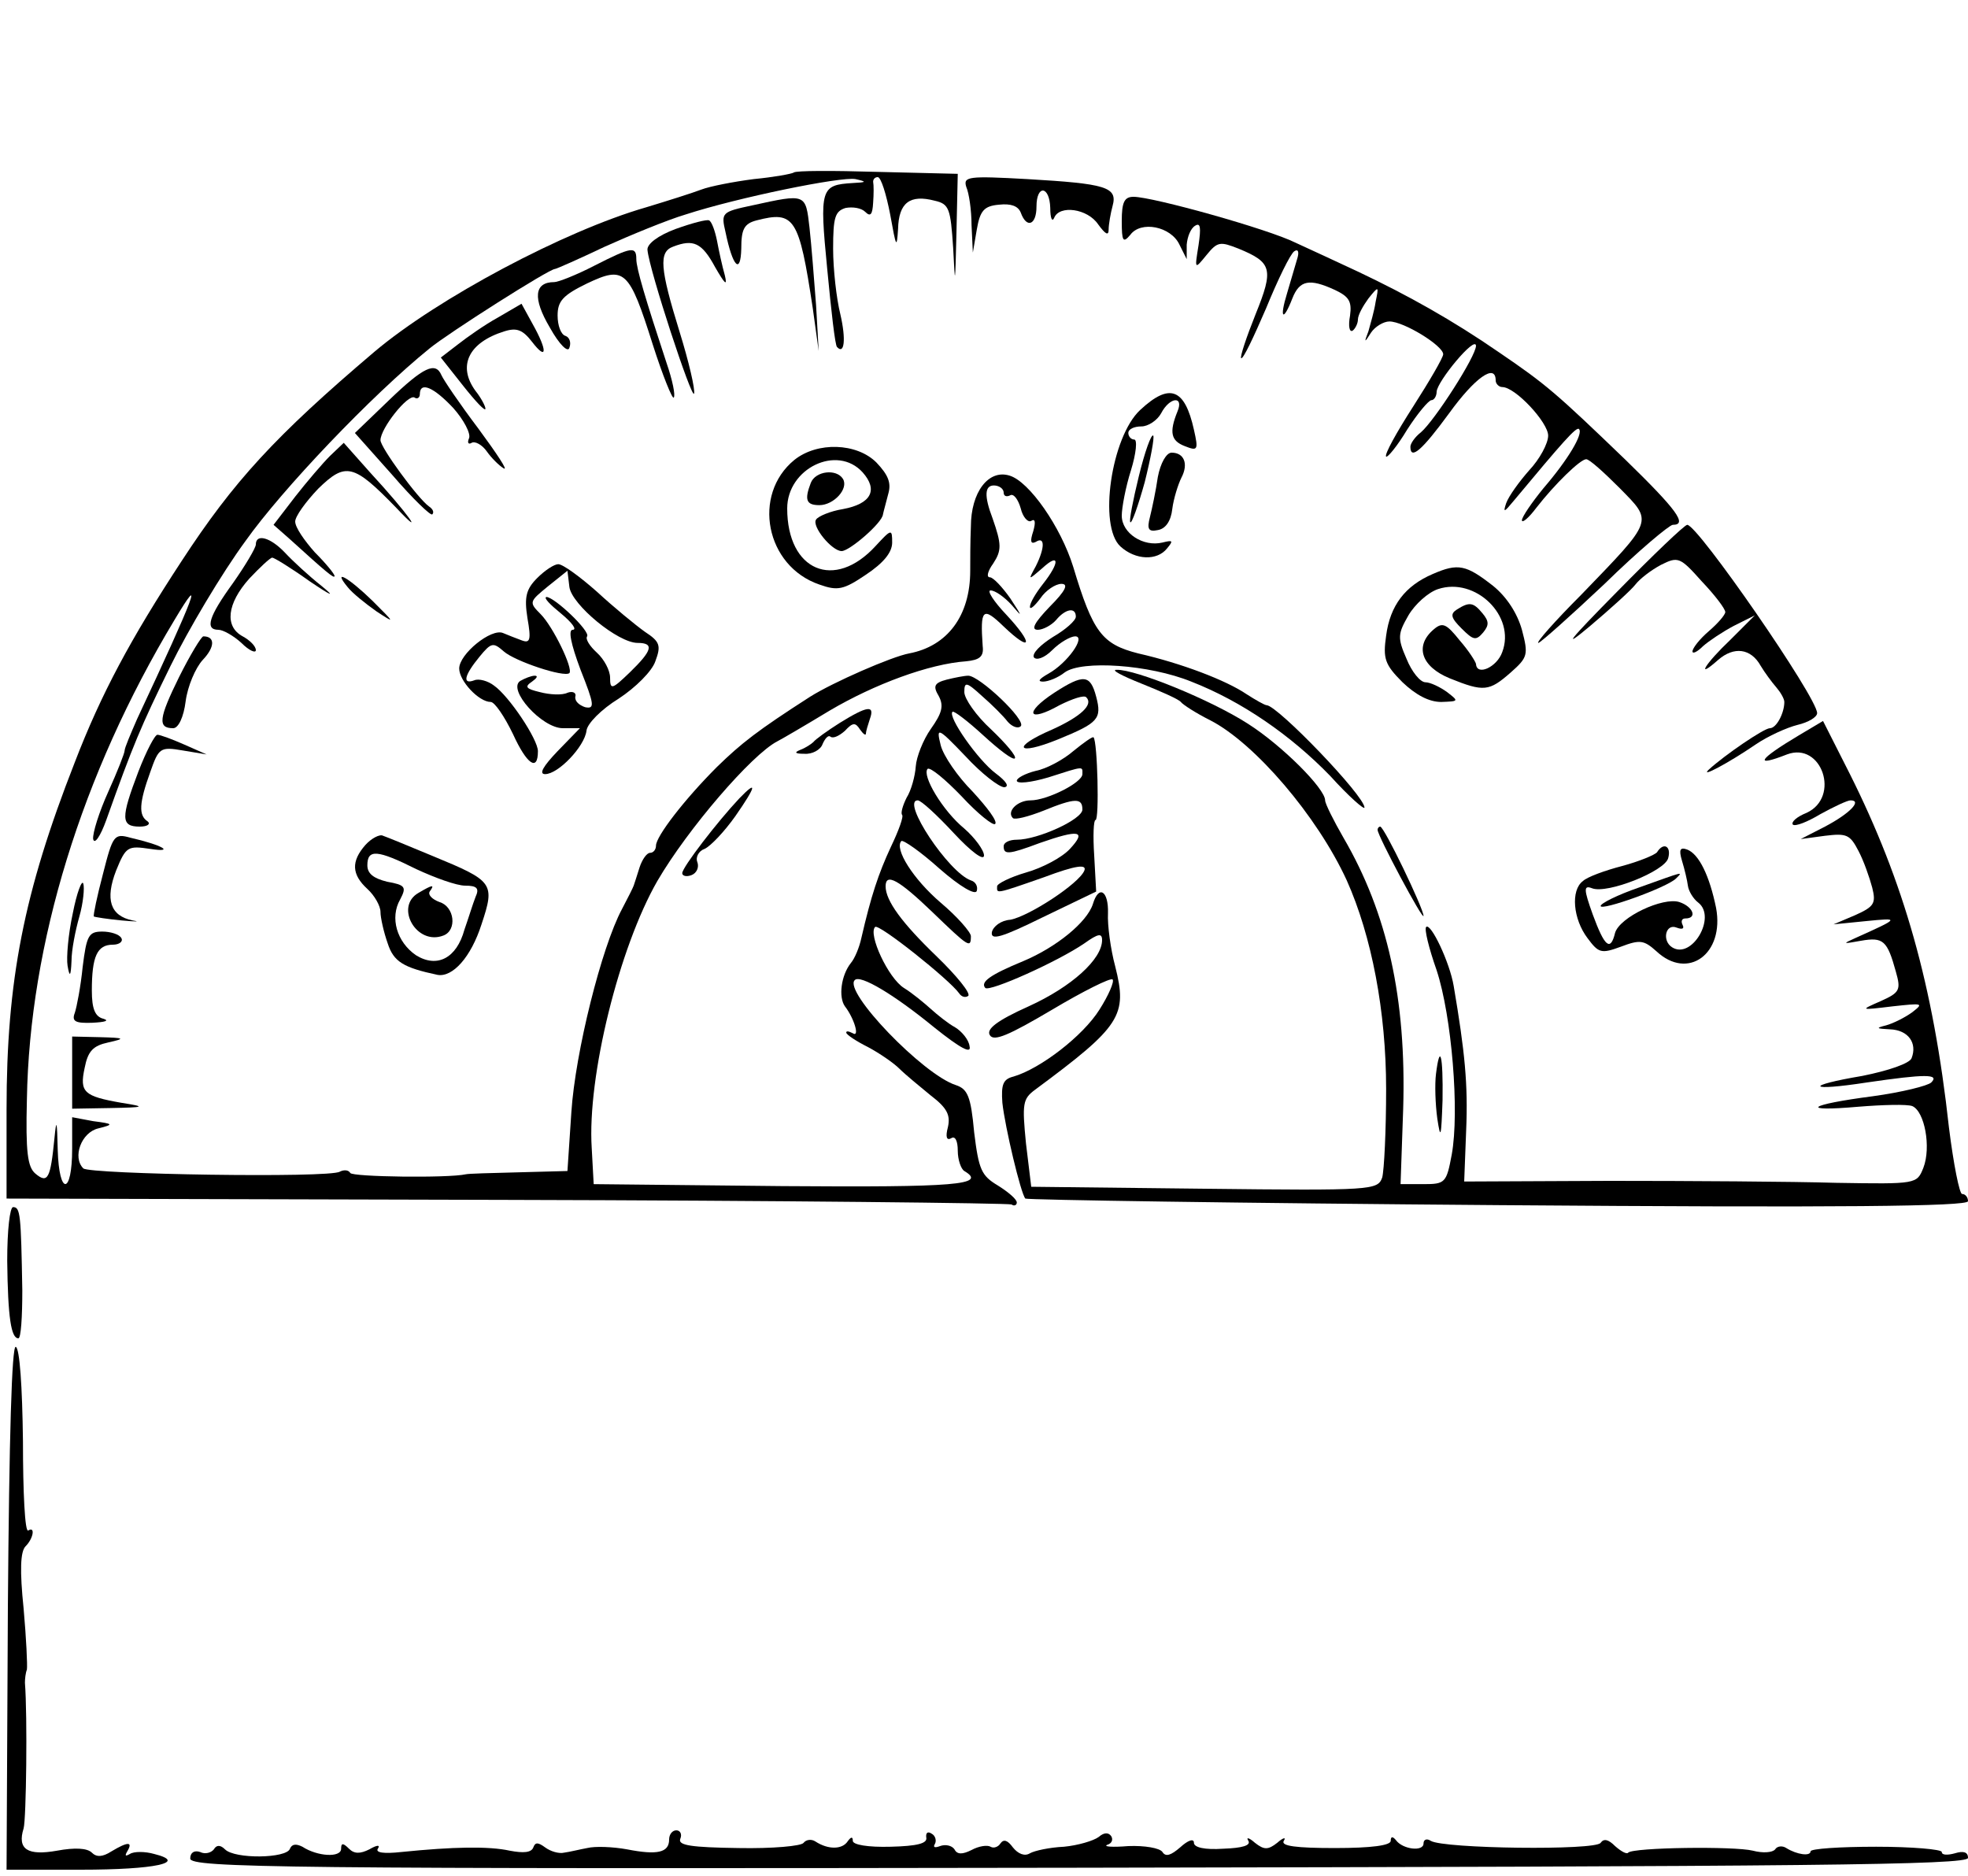<?xml version="1.0" standalone="no"?>
<!DOCTYPE svg PUBLIC "-//W3C//DTD SVG 20010904//EN"
 "http://www.w3.org/TR/2001/REC-SVG-20010904/DTD/svg10.dtd">
<svg version="1.0" xmlns="http://www.w3.org/2000/svg"
 width="300pt" height="286pt" viewBox="0 0 300 286"
 preserveAspectRatio="xMidYMid meet">
<g transform="translate(0,286) scale(0.1,-0.1)"
fill="#000000" stroke="none">
<path d="M1210 2597 c-3 -2 -30 -7 -61 -10 -31 -4 -67 -11 -80 -16 -13 -5 -51
-17 -84 -27 -125 -36 -318 -139 -414 -220 -152 -129 -215 -198 -294 -319 -78
-119 -123 -203 -163 -307 -78 -199 -104 -333 -104 -529 l0 -136 762 -2 c419
-1 766 -5 770 -7 4 -3 8 -1 8 3 0 5 -13 16 -29 26 -25 15 -29 24 -36 81 -5 55
-10 66 -28 72 -50 16 -172 143 -154 160 8 9 60 -22 121 -72 40 -32 57 -41 54
-29 -1 10 -12 23 -22 29 -11 6 -27 19 -37 28 -10 9 -28 24 -41 32 -24 15 -55
82 -44 93 5 6 113 -80 128 -101 4 -6 10 -7 14 -4 4 4 -18 31 -48 60 -53 51
-78 85 -78 107 0 21 20 10 71 -39 56 -54 59 -56 59 -37 0 6 -21 30 -46 51 -42
36 -71 82 -60 94 3 2 29 -16 58 -42 32 -28 55 -41 57 -34 2 7 -2 14 -9 16 -34
12 -107 122 -81 122 5 0 29 -22 55 -50 26 -28 46 -43 46 -34 0 8 -14 27 -30
41 -33 27 -65 81 -56 91 4 3 27 -16 52 -42 25 -27 48 -45 51 -42 4 4 -12 25
-34 49 -23 23 -45 55 -49 71 -7 28 -5 28 38 -17 24 -26 51 -47 59 -47 8 1 3 9
-13 21 -27 20 -74 87 -66 94 2 2 23 -14 47 -36 24 -22 45 -38 48 -35 3 3 -13
22 -36 44 -23 21 -41 47 -41 57 0 16 3 16 27 -6 15 -13 33 -31 39 -39 7 -8 16
-11 20 -7 9 9 -63 77 -80 77 -6 0 -21 -3 -33 -6 -19 -5 -21 -10 -12 -25 8 -15
5 -26 -12 -50 -12 -17 -22 -43 -23 -57 -1 -15 -7 -37 -14 -48 -6 -12 -9 -23
-7 -26 3 -2 -5 -24 -17 -49 -19 -41 -30 -74 -45 -139 -3 -14 -10 -31 -16 -38
-15 -19 -19 -52 -9 -66 14 -18 23 -48 12 -41 -6 3 -10 4 -10 1 0 -3 15 -13 33
-22 17 -9 39 -24 48 -33 9 -9 31 -27 48 -41 25 -19 30 -30 26 -48 -4 -15 -2
-21 5 -17 6 4 10 -4 10 -19 0 -14 5 -28 10 -31 35 -21 -11 -25 -277 -23 l-288
3 -3 55 c-7 109 42 306 100 407 46 79 144 193 183 213 6 3 42 24 80 47 68 40
151 71 208 75 20 2 27 7 25 23 -4 57 0 61 32 30 43 -41 46 -27 4 18 -19 20
-30 37 -24 37 7 0 21 -10 32 -22 17 -20 17 -19 -2 10 -12 17 -26 32 -31 32 -6
0 -3 10 5 21 13 20 13 29 -1 69 -13 34 -12 50 2 50 8 0 15 -5 15 -11 0 -5 4
-7 10 -4 5 3 12 -6 16 -20 3 -13 11 -22 16 -19 6 4 7 -2 3 -16 -5 -15 -4 -20
4 -16 14 9 14 -9 0 -37 -12 -22 -12 -22 10 -3 26 24 27 9 1 -24 -11 -14 -20
-29 -20 -35 0 -5 7 1 16 13 8 12 23 22 32 22 11 0 7 -10 -18 -35 -23 -24 -29
-35 -18 -35 8 0 21 7 28 15 14 17 30 20 30 5 0 -6 -16 -20 -35 -31 -19 -12
-32 -25 -29 -31 4 -5 16 -1 28 11 12 12 28 21 35 21 17 0 -12 -41 -41 -57 -14
-8 -17 -12 -8 -12 8 0 23 6 33 14 26 19 129 12 193 -14 77 -30 152 -82 212
-144 28 -31 52 -52 52 -48 0 18 -132 155 -149 156 -3 0 -17 8 -31 17 -31 21
-99 47 -165 62 -55 14 -69 32 -99 132 -19 61 -67 130 -97 139 -32 10 -59 -25
-59 -78 -1 -23 -1 -53 -1 -67 0 -69 -35 -115 -93 -126 -27 -5 -116 -44 -151
-66 -81 -52 -105 -71 -142 -107 -50 -50 -93 -106 -93 -120 0 -6 -4 -11 -9 -11
-5 0 -12 -10 -16 -22 -4 -13 -8 -25 -9 -28 -1 -3 -9 -19 -18 -36 -31 -58 -71
-218 -77 -309 l-6 -90 -75 -2 c-41 -1 -77 -2 -80 -3 -27 -6 -173 -4 -176 2 -3
5 -10 5 -16 2 -15 -10 -382 -4 -391 5 -17 17 -3 55 23 61 24 6 23 7 -8 11
l-32 6 0 -48 c0 -71 -20 -72 -22 -2 -1 45 -2 49 -5 18 -6 -61 -10 -70 -29 -54
-12 10 -15 33 -13 113 4 237 83 495 225 731 46 77 32 39 -57 -151 -10 -23 -19
-44 -19 -48 0 -4 -11 -32 -25 -63 -14 -31 -24 -63 -23 -72 2 -9 11 4 20 29 41
115 52 141 98 235 27 55 78 141 114 190 56 79 192 222 281 294 28 23 182 121
191 121 2 0 36 15 76 34 40 18 96 41 123 49 80 26 237 58 259 54 18 -4 17 -5
-4 -6 -49 -3 -51 -8 -39 -131 6 -63 12 -117 15 -119 11 -12 14 11 5 50 -6 24
-11 69 -11 100 0 48 3 57 19 62 11 2 24 0 30 -6 8 -8 11 -4 12 14 1 13 1 27 0
32 0 4 3 7 7 7 5 0 13 -26 19 -57 9 -50 10 -53 12 -22 1 40 18 53 56 43 22 -5
24 -12 28 -72 3 -60 3 -58 5 23 l2 90 -123 3 c-67 2 -124 2 -127 -1z"/>
<path d="M1473 2575 c4 -9 8 -35 8 -58 l2 -42 6 35 c5 29 11 36 34 38 18 2 29
-2 33 -12 9 -25 24 -19 24 9 0 34 20 32 21 -2 0 -16 3 -22 6 -15 8 20 51 14
67 -10 11 -15 16 -18 16 -8 0 8 3 25 6 36 8 29 -10 34 -130 41 -90 5 -98 4
-93 -12z"/>
<path d="M1147 2547 c-47 -10 -48 -11 -41 -41 11 -53 23 -65 24 -25 0 29 4 38
23 43 58 15 65 5 86 -134 l9 -65 -4 70 c-3 39 -7 91 -10 118 -6 52 -5 52 -87
34z"/>
<path d="M1710 2523 c0 -31 2 -34 13 -21 16 22 62 13 75 -15 l11 -22 0 22 c1
12 6 25 13 29 8 5 9 -3 5 -30 -6 -37 -6 -37 12 -15 17 21 21 21 49 10 51 -21
54 -31 26 -100 -14 -35 -24 -65 -22 -67 3 -2 19 32 38 76 18 44 37 83 43 87 6
4 8 -1 4 -13 -3 -10 -10 -34 -15 -51 -12 -39 -6 -44 8 -8 11 28 26 31 65 13
21 -10 26 -17 23 -39 -3 -16 -1 -26 4 -23 4 3 8 11 8 17 0 7 8 21 16 32 16 20
16 19 11 -5 -2 -14 -8 -34 -11 -45 -7 -18 -6 -18 4 -2 6 9 19 17 28 17 22 0
82 -37 82 -50 0 -5 -21 -41 -46 -80 -25 -39 -44 -73 -41 -76 2 -2 17 16 32 41
16 25 33 45 37 45 4 0 8 6 8 13 1 16 59 86 60 70 0 -16 -63 -114 -84 -132 -9
-7 -16 -17 -16 -22 0 -21 18 -5 59 51 39 54 71 77 71 50 0 -5 5 -10 10 -10 20
0 70 -54 70 -74 0 -12 -13 -36 -29 -53 -15 -17 -31 -39 -35 -50 -5 -15 -3 -14
11 3 75 90 96 114 100 110 7 -7 -17 -47 -54 -90 -18 -22 -33 -44 -33 -49 0 -5
10 3 22 19 28 36 67 74 76 74 5 0 27 -20 51 -44 51 -52 53 -47 -59 -163 -40
-40 -69 -73 -65 -73 3 0 49 41 101 90 51 50 99 90 104 90 23 0 6 23 -72 99
-106 102 -121 115 -193 164 -71 49 -139 87 -215 123 -30 14 -73 34 -95 44 -42
21 -218 70 -247 70 -14 0 -18 -8 -18 -37z"/>
<path d="M1030 2511 c-27 -10 -44 -23 -43 -32 3 -32 68 -229 71 -219 2 6 -8
49 -22 94 -30 97 -32 122 -10 130 31 12 44 6 64 -31 15 -26 19 -30 15 -13 -4
14 -9 37 -12 53 -3 15 -8 29 -12 31 -3 2 -26 -4 -51 -13z"/>
<path d="M906 2455 c-27 -14 -55 -25 -61 -25 -31 0 -33 -25 -7 -69 15 -27 28
-39 30 -31 3 8 0 16 -6 18 -7 2 -12 16 -12 31 0 22 8 31 45 49 57 27 64 21
100 -93 15 -47 30 -84 32 -81 3 3 -2 27 -11 53 -32 97 -46 144 -46 158 0 20
-7 19 -64 -10z"/>
<path d="M759 2376 c-20 -11 -47 -30 -61 -41 l-26 -20 34 -43 c19 -24 34 -40
34 -35 0 4 -7 17 -15 27 -28 38 -11 74 44 91 19 6 28 2 42 -16 23 -30 24 -14
1 27 l-17 31 -36 -21z"/>
<path d="M593 2250 l-52 -50 57 -64 c31 -36 59 -63 61 -60 3 3 1 8 -5 12 -17
12 -74 90 -74 101 0 18 42 71 52 65 4 -3 8 0 8 5 0 20 21 11 51 -21 16 -18 27
-39 24 -46 -3 -7 -1 -10 4 -7 5 3 16 -3 23 -13 7 -10 19 -22 26 -26 7 -4 -11
23 -39 61 -28 37 -53 74 -56 81 -9 21 -27 13 -80 -38z"/>
<path d="M1738 2235 c-44 -41 -64 -177 -30 -208 23 -21 56 -22 71 -3 10 12 9
13 -7 9 -29 -7 -62 14 -62 41 0 12 6 44 14 69 8 26 10 47 5 47 -5 0 -9 5 -9
10 0 6 9 10 20 10 10 0 24 9 30 20 13 25 35 27 25 3 -13 -32 -10 -45 11 -53
20 -8 21 -6 14 25 -14 63 -37 72 -82 30z"/>
<path d="M1736 2134 c-9 -37 -15 -68 -13 -70 2 -3 12 25 22 61 9 36 15 68 13
71 -3 3 -13 -25 -22 -62z"/>
<path d="M503 2165 c-11 -11 -35 -39 -53 -62 l-33 -43 25 -22 c54 -49 68 -61
68 -56 0 3 -13 19 -30 36 -16 18 -30 38 -30 47 0 8 16 30 35 50 42 41 54 38
119 -29 46 -49 19 -10 -40 54 l-40 45 -21 -20z"/>
<path d="M1211 2159 c-65 -53 -44 -162 38 -190 28 -10 37 -8 71 15 27 18 40
34 40 49 0 21 -1 21 -25 -5 -63 -69 -135 -38 -135 57 0 61 76 98 115 55 24
-27 13 -48 -30 -56 -19 -3 -38 -11 -41 -16 -7 -10 24 -48 39 -48 12 0 62 43
63 56 1 5 5 19 8 31 5 17 0 29 -18 48 -30 30 -90 32 -125 4z"/>
<path d="M1765 2133 c-3 -21 -9 -49 -12 -61 -5 -19 -2 -23 12 -20 12 2 20 14
22 32 2 16 9 38 14 48 11 21 4 38 -15 38 -8 0 -17 -16 -21 -37z"/>
<path d="M1236 2124 c-10 -26 -7 -34 13 -34 22 0 45 25 36 40 -10 16 -42 12
-49 -6z"/>
<path d="M2465 1958 c-74 -75 -85 -89 -42 -53 32 27 64 56 70 64 7 9 24 22 39
30 26 13 29 12 62 -25 20 -21 36 -42 36 -47 0 -4 -11 -17 -25 -29 -14 -12 -25
-26 -25 -31 0 -4 7 -1 16 8 9 8 30 22 47 31 l32 16 -37 -37 c-39 -37 -54 -62
-19 -31 24 21 50 18 65 -9 6 -10 17 -25 24 -33 6 -7 12 -17 12 -22 0 -17 -12
-40 -22 -40 -9 0 -69 -41 -93 -63 -15 -14 30 10 71 38 19 13 48 26 64 30 17 4
30 12 30 18 0 24 -182 287 -198 287 -4 0 -52 -46 -107 -102z"/>
<path d="M390 2030 c0 -5 -16 -32 -35 -59 -37 -51 -43 -71 -22 -71 7 0 23 -9
35 -20 12 -12 22 -16 22 -11 0 6 -9 15 -20 21 -28 15 -24 50 10 88 16 17 32
32 35 32 3 0 29 -16 57 -36 34 -23 40 -25 18 -7 -19 15 -44 38 -56 51 -22 23
-44 29 -44 12z"/>
<path d="M819 1979 c-17 -17 -20 -29 -15 -61 6 -34 4 -39 -9 -34 -8 3 -21 8
-28 11 -18 8 -67 -32 -67 -54 0 -19 30 -51 48 -51 6 0 21 -22 34 -49 21 -46
38 -58 38 -26 0 18 -44 84 -67 100 -9 7 -23 11 -30 8 -19 -7 -15 8 8 36 18 22
21 22 37 8 17 -15 92 -40 100 -33 6 7 -25 71 -44 90 -18 18 -17 19 11 42 l30
24 3 -25 c4 -27 74 -85 104 -85 26 0 22 -12 -12 -45 -27 -26 -30 -27 -30 -8 0
11 -9 28 -20 38 -11 10 -18 21 -15 25 5 8 -50 60 -62 60 -5 -1 6 -12 22 -25
17 -14 25 -25 18 -25 -7 0 -3 -21 12 -61 21 -53 22 -60 7 -57 -9 3 -16 9 -15
16 2 6 -4 9 -12 6 -8 -4 -27 -3 -42 1 -21 5 -24 8 -12 16 7 5 10 9 4 9 -5 0
-15 -4 -22 -8 -20 -13 33 -72 65 -72 l26 0 -34 -35 c-22 -23 -29 -35 -19 -35
20 0 60 42 63 66 1 11 23 33 49 49 26 17 51 42 56 57 9 24 7 30 -16 45 -14 10
-47 37 -73 61 -26 23 -52 42 -59 42 -6 0 -20 -9 -32 -21z"/>
<path d="M2184 1985 c-42 -18 -65 -48 -71 -94 -5 -35 -2 -44 25 -71 20 -19 40
-30 59 -30 27 1 27 1 9 15 -11 8 -26 15 -33 15 -8 0 -21 16 -29 36 -14 32 -13
38 3 66 10 17 30 35 45 40 57 19 119 -41 98 -96 -8 -23 -39 -37 -40 -18 -1 4
-11 20 -25 36 -20 25 -26 28 -39 17 -30 -25 -20 -57 24 -75 52 -21 60 -20 93
9 26 23 27 27 17 65 -7 25 -23 50 -44 67 -41 32 -53 35 -92 18z"/>
<path d="M530 1965 c7 -9 27 -25 44 -37 29 -19 28 -18 -6 16 -37 36 -62 50
-38 21z"/>
<path d="M2221 1931 c-11 -7 -9 -13 7 -29 18 -18 22 -19 33 -6 9 11 9 17 -1
29 -14 17 -20 18 -39 6z"/>
<path d="M273 1828 c-31 -63 -33 -78 -9 -78 8 0 16 17 19 41 3 23 15 51 26 63
19 20 19 36 1 36 -3 0 -20 -28 -37 -62z"/>
<path d="M1740 1818 c30 -12 57 -24 60 -28 3 -4 23 -17 45 -28 68 -35 163
-146 208 -244 38 -85 60 -200 60 -318 0 -63 -3 -124 -6 -135 -7 -19 -14 -20
-271 -17 l-264 3 -8 66 c-6 61 -5 68 14 82 131 97 141 113 122 188 -7 26 -12
63 -11 81 1 34 -14 44 -23 14 -9 -28 -56 -66 -106 -87 -51 -21 -66 -32 -58
-41 7 -6 110 40 151 68 21 15 27 16 27 5 0 -29 -46 -71 -112 -101 -49 -22 -65
-35 -59 -44 6 -10 29 0 95 39 47 28 89 49 92 46 3 -3 -6 -24 -20 -46 -25 -40
-90 -90 -131 -102 -16 -4 -19 -12 -17 -40 4 -37 28 -138 35 -146 3 -2 327 -7
721 -10 522 -4 716 -2 716 6 0 6 -4 11 -9 11 -4 0 -13 45 -20 101 -24 218 -69
375 -151 539 l-41 81 -37 -22 c-62 -37 -69 -49 -18 -29 53 20 82 -65 30 -89
-15 -6 -24 -14 -21 -18 4 -3 22 4 42 16 20 11 41 21 46 21 18 0 -1 -20 -39
-40 l-37 -19 37 5 c33 4 38 2 51 -23 8 -15 17 -41 21 -56 6 -24 3 -29 -26 -42
l-33 -14 50 5 c51 5 52 5 -17 -26 -20 -9 -19 -9 9 -4 34 6 40 0 53 -47 8 -28
6 -32 -23 -45 -32 -14 -32 -14 18 -8 46 5 48 5 30 -9 -11 -8 -29 -17 -40 -20
-16 -4 -15 -5 6 -6 28 -1 42 -21 33 -44 -3 -8 -35 -19 -75 -27 -89 -15 -84
-24 7 -10 89 13 111 13 98 0 -5 -5 -45 -15 -89 -21 -100 -13 -113 -24 -22 -16
37 3 74 4 82 1 19 -8 29 -63 17 -94 -10 -25 -10 -25 -133 -23 -68 2 -224 3
-345 3 l-222 -1 3 78 c3 70 -2 120 -19 220 -6 36 -35 97 -42 90 -3 -3 4 -32
16 -66 23 -70 35 -215 23 -281 -8 -43 -10 -45 -43 -45 l-35 0 4 115 c5 168
-24 298 -91 413 -15 26 -28 52 -28 57 0 18 -66 84 -118 117 -56 36 -171 83
-200 82 -9 0 8 -9 38 -21z"/>
<path d="M1607 1804 c-47 -31 -40 -46 8 -19 20 10 38 16 41 12 11 -11 -8 -29
-52 -49 -63 -27 -55 -41 9 -15 61 25 67 31 58 65 -9 34 -19 35 -64 6z"/>
<path d="M1280 1758 c-19 -12 -37 -25 -40 -29 -3 -3 -12 -9 -20 -12 -10 -4 -8
-6 6 -6 12 -1 25 6 28 15 4 9 9 14 12 11 4 -3 13 1 22 9 12 13 16 13 23 2 5
-7 9 -10 9 -6 0 3 3 13 6 22 8 22 -4 20 -46 -6z"/>
<path d="M211 1684 c-27 -71 -27 -84 2 -84 12 0 17 4 12 8 -14 9 -13 28 4 75
13 37 15 39 50 33 l36 -6 -34 15 c-18 8 -37 15 -41 15 -4 0 -17 -25 -29 -56z"/>
<path d="M1636 1715 c-15 -13 -41 -27 -57 -30 -16 -4 -29 -11 -29 -15 0 -5 21
-3 48 5 56 18 52 17 52 5 0 -13 -54 -40 -79 -40 -20 0 -37 -17 -27 -27 3 -3
23 2 46 11 49 20 60 20 60 2 0 -15 -68 -46 -100 -46 -11 0 -20 -4 -20 -10 0
-13 7 -13 55 5 60 21 72 19 46 -9 -12 -13 -42 -29 -67 -36 -24 -7 -44 -17 -44
-21 0 -11 -5 -13 72 14 48 18 65 20 61 10 -8 -20 -85 -70 -113 -75 -14 -1 -26
-10 -28 -19 -2 -13 15 -8 78 23 l81 39 -3 55 c-2 30 -1 54 2 54 6 0 3 120 -3
126 -1 2 -15 -8 -31 -21z"/>
<path d="M1127 1643 c-33 -35 -87 -105 -87 -114 0 -4 6 -6 14 -3 8 3 12 12 9
20 -3 7 2 17 11 20 9 4 30 26 47 50 32 46 34 56 6 27z"/>
<path d="M2100 1595 c0 -9 70 -140 70 -131 0 11 -60 136 -66 136 -2 0 -4 -2
-4 -5z"/>
<path d="M157 1528 c-9 -34 -15 -63 -14 -65 2 -1 21 -4 42 -6 22 -2 30 -2 17
0 -34 7 -42 32 -25 76 15 37 18 38 52 33 39 -6 18 6 -30 17 -25 7 -27 4 -42
-55z"/>
<path d="M557 1572 c-22 -25 -21 -45 3 -67 11 -10 20 -26 20 -35 0 -9 5 -31
11 -48 9 -28 24 -37 76 -48 23 -4 51 27 67 77 21 63 18 66 -74 104 -36 15 -70
29 -76 31 -5 3 -18 -4 -27 -14z m78 -37 c28 -13 61 -25 74 -25 18 0 22 -4 16
-17 -4 -10 -11 -33 -17 -50 -12 -44 -42 -59 -74 -39 -29 20 -40 57 -24 85 10
19 8 22 -20 27 -20 5 -30 12 -30 25 0 25 15 24 75 -6z"/>
<path d="M638 1499 c-37 -21 -3 -81 38 -65 21 8 17 44 -6 51 -11 4 -18 11 -15
16 8 11 5 11 -17 -2z"/>
<path d="M2526 1561 c-3 -4 -27 -14 -53 -21 -27 -7 -54 -17 -60 -23 -19 -14
-15 -58 7 -87 17 -23 21 -24 51 -13 29 11 35 10 54 -7 48 -45 104 -4 91 66
-10 49 -26 82 -44 89 -11 4 -13 0 -8 -17 4 -13 8 -30 9 -38 1 -8 8 -20 16 -26
28 -22 -10 -87 -40 -68 -16 10 -10 37 7 30 8 -3 12 -2 9 4 -3 6 -1 10 4 10 19
0 12 18 -9 25 -25 8 -91 -23 -98 -47 -7 -29 -16 -21 -34 28 -14 39 -14 45 -1
40 23 -9 111 26 116 46 5 18 -7 25 -17 9z"/>
<path d="M2498 1507 c-32 -11 -58 -24 -58 -28 0 -8 101 28 115 42 11 11 13 11
-57 -14z"/>
<path d="M111 1468 c-7 -32 -10 -68 -8 -80 3 -18 5 -17 6 7 0 17 6 47 12 68 6
21 8 44 6 50 -2 7 -10 -14 -16 -45z"/>
<path d="M126 1386 c-3 -30 -9 -61 -12 -70 -5 -13 1 -16 27 -15 19 1 26 3 17
6 -13 3 -18 15 -18 43 0 52 8 70 32 70 10 0 16 5 13 10 -3 6 -17 10 -29 10
-21 0 -24 -6 -30 -54z"/>
<path d="M110 1225 l0 -55 58 1 c54 1 55 2 17 8 -57 10 -64 16 -56 53 5 26 13
34 36 39 27 6 25 7 -12 8 l-43 1 0 -55z"/>
<path d="M2189 1223 c-2 -16 -1 -46 2 -68 5 -33 6 -29 8 28 1 69 -4 88 -10 40z"/>
<path d="M11 938 c1 -87 6 -118 17 -118 4 0 6 33 6 73 -2 116 -3 127 -14 127
-5 0 -9 -35 -9 -82z"/>
<path d="M12 410 l-2 -400 113 0 c114 0 164 11 112 24 -14 4 -31 4 -37 0 -7
-4 -8 -3 -4 4 9 15 1 15 -24 0 -14 -9 -23 -9 -30 -2 -7 7 -26 8 -53 3 -45 -8
-61 2 -51 34 4 14 6 171 2 222 0 6 1 15 3 20 1 6 -1 48 -5 93 -6 58 -5 87 3
95 12 12 15 31 4 24 -5 -3 -8 58 -8 136 -1 84 -5 142 -11 144 -6 2 -10 -137
-12 -397z"/>
<path d="M1020 56 c0 -20 -18 -24 -64 -15 -22 4 -49 5 -61 2 -11 -2 -27 -6
-35 -7 -8 -2 -21 2 -29 8 -11 8 -15 8 -18 0 -3 -8 -15 -9 -36 -5 -32 7 -86 6
-165 -2 -27 -3 -40 -1 -36 5 4 6 -1 6 -13 -1 -14 -7 -23 -7 -31 1 -9 9 -12 9
-12 0 0 -14 -36 -12 -59 3 -10 5 -16 4 -19 -3 -5 -15 -84 -16 -99 -1 -7 7 -13
7 -17 0 -4 -5 -13 -8 -21 -4 -9 3 -15 -1 -15 -10 0 -14 139 -16 1355 -14 1113
2 1355 4 1355 15 0 9 -7 11 -20 7 -11 -3 -20 -3 -20 2 0 4 -45 8 -100 8 -55 0
-100 -3 -100 -7 0 -8 -21 -5 -37 5 -6 4 -14 3 -17 -2 -4 -5 -19 -6 -34 -2 -28
7 -182 5 -190 -3 -2 -3 -11 2 -20 10 -10 10 -17 12 -22 5 -7 -12 -240 -9 -259
3 -6 4 -11 2 -11 -4 0 -13 -32 -9 -42 5 -5 6 -8 6 -8 -1 0 -7 -29 -11 -85 -11
-59 0 -83 3 -78 11 4 6 -1 5 -10 -3 -14 -11 -20 -11 -34 0 -9 8 -14 9 -10 3 4
-7 -9 -11 -38 -12 -29 -2 -45 2 -45 9 0 7 -9 4 -21 -7 -14 -12 -22 -15 -27 -7
-4 6 -27 10 -52 9 -24 -2 -39 -1 -32 2 7 2 9 8 6 13 -4 6 -11 6 -19 -1 -8 -6
-32 -13 -53 -15 -22 -1 -45 -6 -52 -10 -8 -5 -18 -1 -26 9 -8 11 -14 13 -19 6
-3 -5 -10 -8 -15 -5 -5 3 -18 1 -29 -5 -14 -7 -22 -7 -26 1 -4 6 -14 8 -22 5
-8 -3 -11 -2 -8 3 3 5 1 13 -5 16 -6 4 -9 1 -8 -6 2 -9 -14 -13 -54 -14 -35
-1 -58 3 -58 9 0 7 -3 6 -8 -1 -8 -12 -29 -13 -49 0 -6 4 -14 3 -18 -2 -3 -5
-48 -9 -99 -8 -72 1 -93 4 -89 14 3 7 0 13 -6 13 -6 0 -11 -6 -11 -14z"/>
</g>
</svg>
